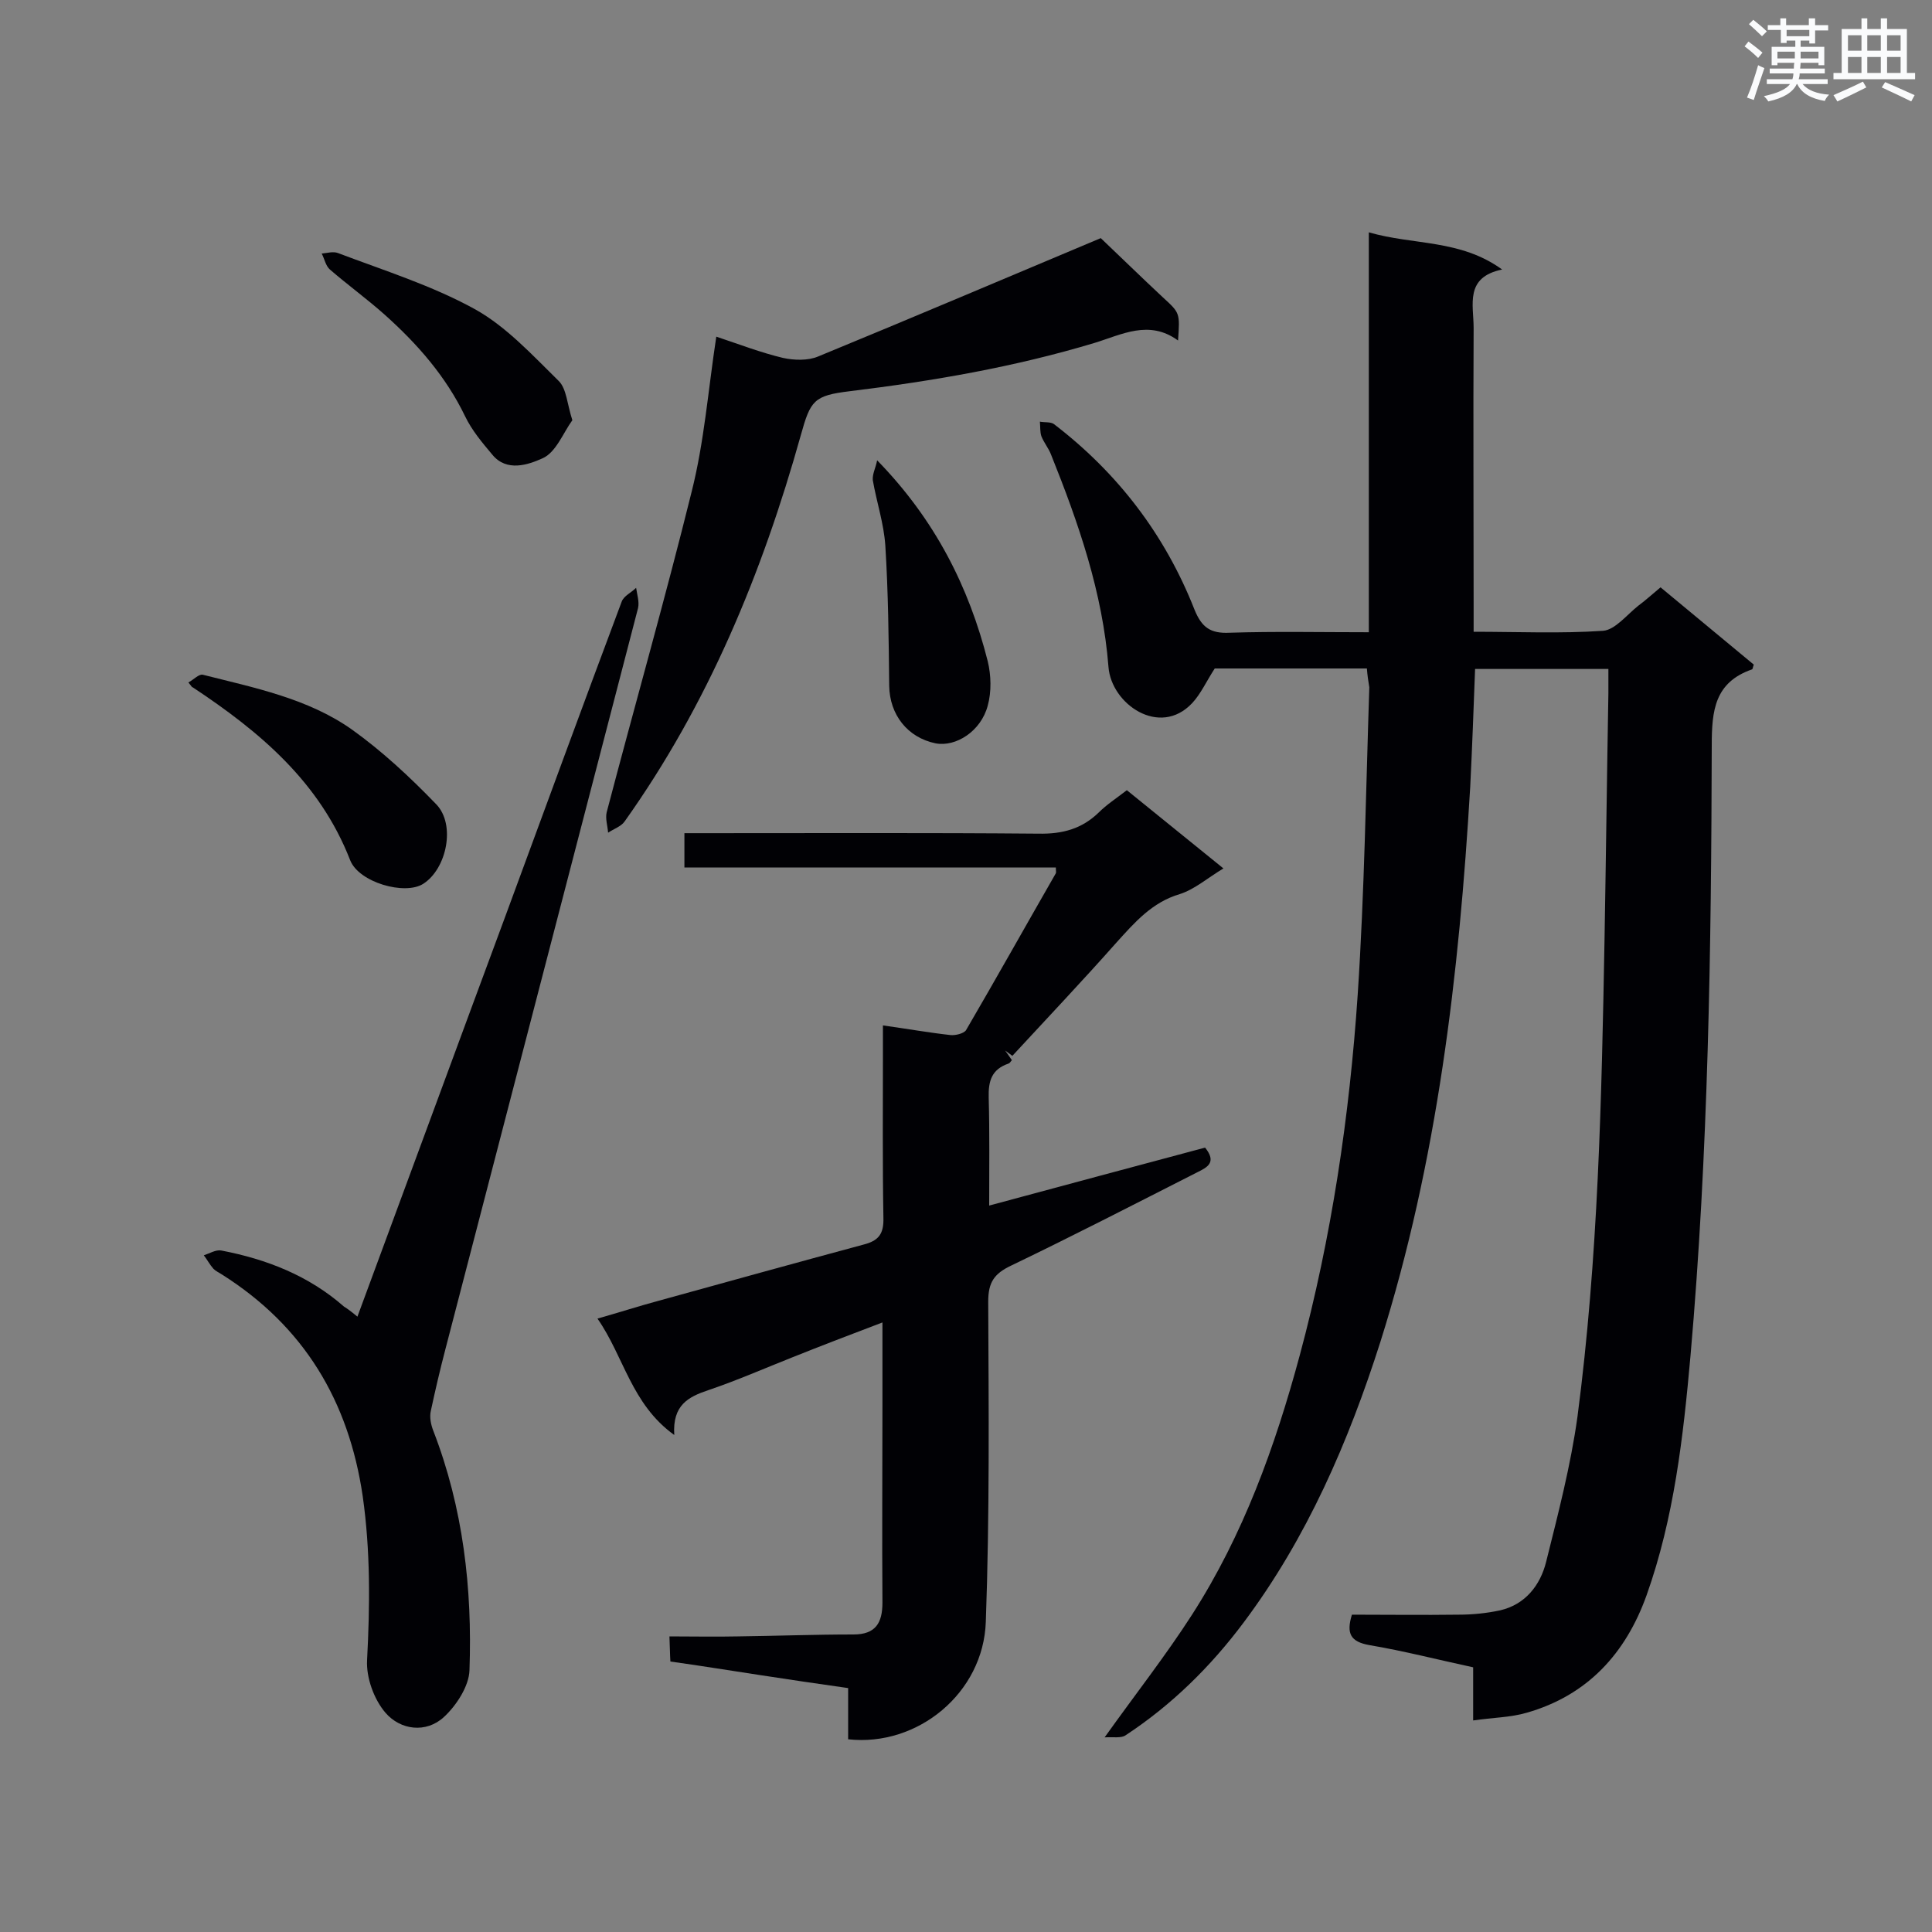 <svg enable-background="new 0 0 400 400" viewBox="0 0 400 400" xmlns="http://www.w3.org/2000/svg"><rect x="0" y="0" width="400" height="400" fill="#808080" stroke="none"/><g fill="#010105"><path d="m283 138.4c-10.9 0-21.5 0-31.5 0-1.7 2.6-2.9 5.3-4.7 7.2-6.7 7.1-16.7.2-17.3-7.5-1.2-15.4-6.2-29.8-11.9-44-.5-1.3-1.5-2.5-2-3.8-.3-.9-.2-2-.3-3 1 .2 2.2 0 2.9.5 13.2 10.1 23 22.9 29.1 38.4 1.5 3.7 3.3 5 7.3 4.8 9.4-.3 18.8-.1 28.8-.1 0-27.7 0-55 0-82.8 9.3 2.7 18.9 1.4 27.6 7.7-7.8 1.6-5.9 7.3-5.9 12.1-.1 19.2 0 38.4 0 57.6v5.3c9.2 0 18 .4 26.8-.2 2.5-.2 4.9-3.3 7.3-5.2 1.5-1.1 2.9-2.4 4.6-3.8 6.5 5.4 12.9 10.7 19.3 16-.2.5-.2 1-.4 1-7.7 2.7-8.3 8.5-8.3 15.7-.1 42.2-.7 84.3-4.4 126.4-1.5 16.8-3.4 33.6-9.1 49.6-4.3 12-12.2 20.7-24.8 24.3-3.4 1-7.1 1-11.1 1.6 0-3.9 0-7.3 0-11-7.4-1.6-14.4-3.4-21.5-4.6-3.9-.7-4.8-2.4-3.6-6.3 7.3 0 14.7.1 22.1 0 2.9 0 5.8-.3 8.6-.9 5.2-1.2 8.3-5.2 9.5-10 2.5-10 5.1-20 6.5-30.1 4.3-32.8 5-65.8 5.6-98.8.3-17 .5-34 .8-51 0-1.6 0-3.2 0-5-9.3 0-18.2 0-27.6 0-.3 8.1-.6 16.2-1 24.3-2.3 39-6.8 77.6-18.6 115-6.6 20.7-15.2 40.6-28.3 58.1-6.8 9.1-14.9 17.1-24.5 23.4-.9.6-2.5.3-4.3.4 6.5-9.1 12.7-17 18.1-25.4 10.6-16.5 17.2-34.8 22.3-53.7 6.6-24.5 10.3-49.5 12-74.7 1.4-21.2 1.7-42.4 2.4-63.6-.2-1.2-.4-2.5-.5-3.9z"/><path d="m208.1 217.5c.5.7 1 1.4 1.4 2-.3.3-.4.6-.7.7-3.5 1.2-4.2 3.6-4.1 7.1.2 7.3.1 14.5.1 22.3 15.2-4.1 30.1-8.1 44.7-12 2.5 3.1.4 4.1-1.6 5.1-12.8 6.5-25.6 13.1-38.5 19.3-3.6 1.7-4.8 3.5-4.8 7.5.1 22.1.3 44.2-.5 66.3-.5 14.7-14.1 25.9-28.5 24.3 0-3.3 0-6.7 0-10.6-6.4-.9-12.4-1.8-18.3-2.7-6-.9-12-1.9-18.5-2.8-.1-1.5-.1-3-.2-5.2 4.9 0 9.5.1 14.1 0 8-.1 16-.4 24-.4 4.6 0 6-2.4 6-6.6-.1-13.5 0-27.1 0-40.6 0-5.5 0-11 0-17.4-6.6 2.5-12.6 4.8-18.6 7.2-5.8 2.3-11.5 4.8-17.4 6.8-4.2 1.4-7.5 3.1-7.1 9.3-8.9-6.4-10.4-16.2-15.9-24.1 4.6-1.3 8.6-2.6 12.7-3.7 14.1-3.9 28.2-7.8 42.3-11.6 3.2-.8 4.3-2.2 4.2-5.6-.2-11.5-.1-23-.1-34.5 0-1.6 0-3.2 0-5.3 5 .7 9.5 1.5 14 2 1 .1 2.7-.3 3.2-1 6.3-10.8 12.4-21.7 18.6-32.5.1-.2 0-.5 0-1.2-25.6 0-51.1 0-76.9 0 0-2.4 0-4.5 0-7.1h4.8c22.8 0 45.7-.1 68.5.1 5 .1 9-1 12.5-4.4 1.6-1.6 3.6-2.9 5.8-4.6 6.5 5.3 13 10.5 20 16.2-3.2 1.9-5.9 4.3-9 5.3-5.8 1.7-9.4 5.9-13.2 10.1-7 7.9-14.3 15.6-21.5 23.4-.7-.5-1.1-.8-1.5-1.1z"/><path d="m74 272.6c10.4-28.1 20.5-55.6 30.7-83.1 8-21.7 15.9-43.3 24-64.9.4-1.2 2-1.9 3-2.9.2 1.4.7 2.9.4 4.2-13.3 51.2-26.6 102.3-39.9 153.5-1.1 4.2-2.1 8.5-3 12.7-.3 1.3 0 2.8.5 4.1 6.2 16 8.1 32.7 7.5 49.6-.1 3.3-2.7 7.3-5.3 9.7-3.7 3.4-9 2.7-12.1-.9-2.4-2.8-4-7.3-3.8-10.9.6-11.4.7-22.6-.9-33.9-2.9-19.8-12.2-35.2-29.1-45.9-.6-.4-1.3-.7-1.8-1.2-.8-.9-1.3-1.9-2-2.8 1.2-.4 2.5-1.2 3.6-1 9.4 1.8 18.1 5.2 25.4 11.6.8.5 1.6 1.1 2.8 2.1z"/><path d="m148.3 69.7c4.8 1.6 9.2 3.3 13.8 4.4 2.3.5 5.2.6 7.3-.3 19.7-8.1 39.2-16.4 58.5-24.5 4 3.8 8.4 8.1 12.9 12.3 3.5 3.2 3.5 3.2 3.1 8.9-6-4.4-11.7-1.2-17.3.5-16.6 5-33.5 7.9-50.7 10-7.4.9-8.1 1.9-10.1 9.1-8 28.6-19.2 55.7-36.5 80-.7 1-2.2 1.5-3.4 2.3-.1-1.4-.6-2.9-.3-4.2 5.8-22.1 12.1-44.2 17.6-66.4 2.6-10.3 3.4-20.9 5.1-32.1z"/><path d="m39 141.3c1.1-.6 2.2-1.8 3-1.6 10.7 2.7 21.7 4.9 30.8 11.3 6.3 4.5 12.1 9.9 17.5 15.5 4.1 4.2 2.2 13.4-2.7 16.5-3.8 2.4-13.3-.3-15.1-4.9-6.3-16.2-18.7-26.6-32.6-35.8-.2 0-.2-.2-.9-1z"/><path d="m118.5 87c-1.9 2.6-3.4 6.7-6.2 7.9-2.9 1.3-7.4 2.9-10.4-.8-2.1-2.5-4.2-5-5.6-7.9-4-8.3-9.9-15-16.6-21-3.7-3.3-7.7-6.2-11.4-9.4-.9-.8-1.1-2.2-1.7-3.3 1.1-.1 2.4-.5 3.4-.1 9.5 3.6 19.4 6.7 28.3 11.6 6.5 3.6 11.9 9.5 17.4 14.9 1.6 1.6 1.7 4.7 2.8 8.1z"/><path d="m181.6 95.3c12 12.3 19 26.2 22.9 41.6.7 2.9.8 6.3 0 9.2-1.4 5.3-6.6 8.6-10.8 7.8-5.8-1.2-9.5-5.9-9.6-11.9-.1-9.7-.2-19.4-.8-29-.3-4.6-1.8-9-2.6-13.6-.1-1.3.6-2.5.9-4.1z"/></g><path d="m361.2 9.6.8-1c.9.7 1.9 1.4 2.9 2.3l-.9 1.1c-1-1-2-1.8-2.8-2.4zm.5 10.6c.9-2.1 1.6-4.3 2.3-6.7.4.2.8.4 1.3.6-.7 2.1-1.5 4.3-2.2 6.6zm.4-15.2.9-.9c1 .8 2 1.6 2.8 2.4l-1 1c-.9-.9-1.8-1.7-2.7-2.5zm12.5-1.2h1.2v1.4h2.7v1.1h-2.7v2.7h-1.2v-.6h-1.8v1.3h4.9v3.8h-1.2v-.5h-3.7c0 .4-.1.9-.1 1.2h5.1v1h-5.2c0 .5-.1.9-.2 1.2h6v1h-5.2c1.1 1.3 2.9 2 5.5 2.2-.4.4-.7.8-.9 1.3-2.9-.5-4.8-1.6-5.7-3.5h-.1c-.8 1.7-2.7 2.9-5.9 3.6-.2-.4-.6-.8-.9-1.1 2.8-.6 4.6-1.4 5.4-2.5h-4.8v-1h5.3c.1-.3.2-.7.2-1.2h-4.9v-1h5c0-.4 0-.8.1-1.2h-3.5v.5h-1.2v-3.8h4.9v-1.3h-1.8v.5h-1.2v-2.7h-2.7v-1h2.6v-1.4h1.2v1.4h4.7v-1.4zm-6.6 8.3h3.6c0-.4 0-.9 0-1.4h-3.6zm1.9-4.6h4.7v-1.3h-4.7zm6.6 3.2h-3.7v1.4h3.7z" fill="#fafbfc"/><path d="m385.3 3.8h1.3v2.2h2.8v-2.2h1.3v2.2h4.1v9.1h1.7v1.3h-16.9v-1.3h1.7v-9.1h4.1v-2.2zm.4 13.1.7 1.2c-1.8.9-3.8 1.9-6 2.9-.2-.4-.5-.8-.8-1.3 2.3-1 4.3-1.9 6.1-2.8zm-3.1-6.4h2.8v-3.2h-2.8zm0 4.6h2.8v-3.3h-2.8zm4-4.6h2.8v-3.2h-2.8zm0 4.6h2.8v-3.3h-2.8zm3.7 1.9c2.1.9 4.1 1.8 6.1 2.7l-.7 1.3c-2.2-1.1-4.2-2-6.1-2.9zm3.2-9.7h-2.8v3.2h2.8zm-2.8 7.8h2.8v-3.3h-2.8z" fill="#fafbfc"/></svg>